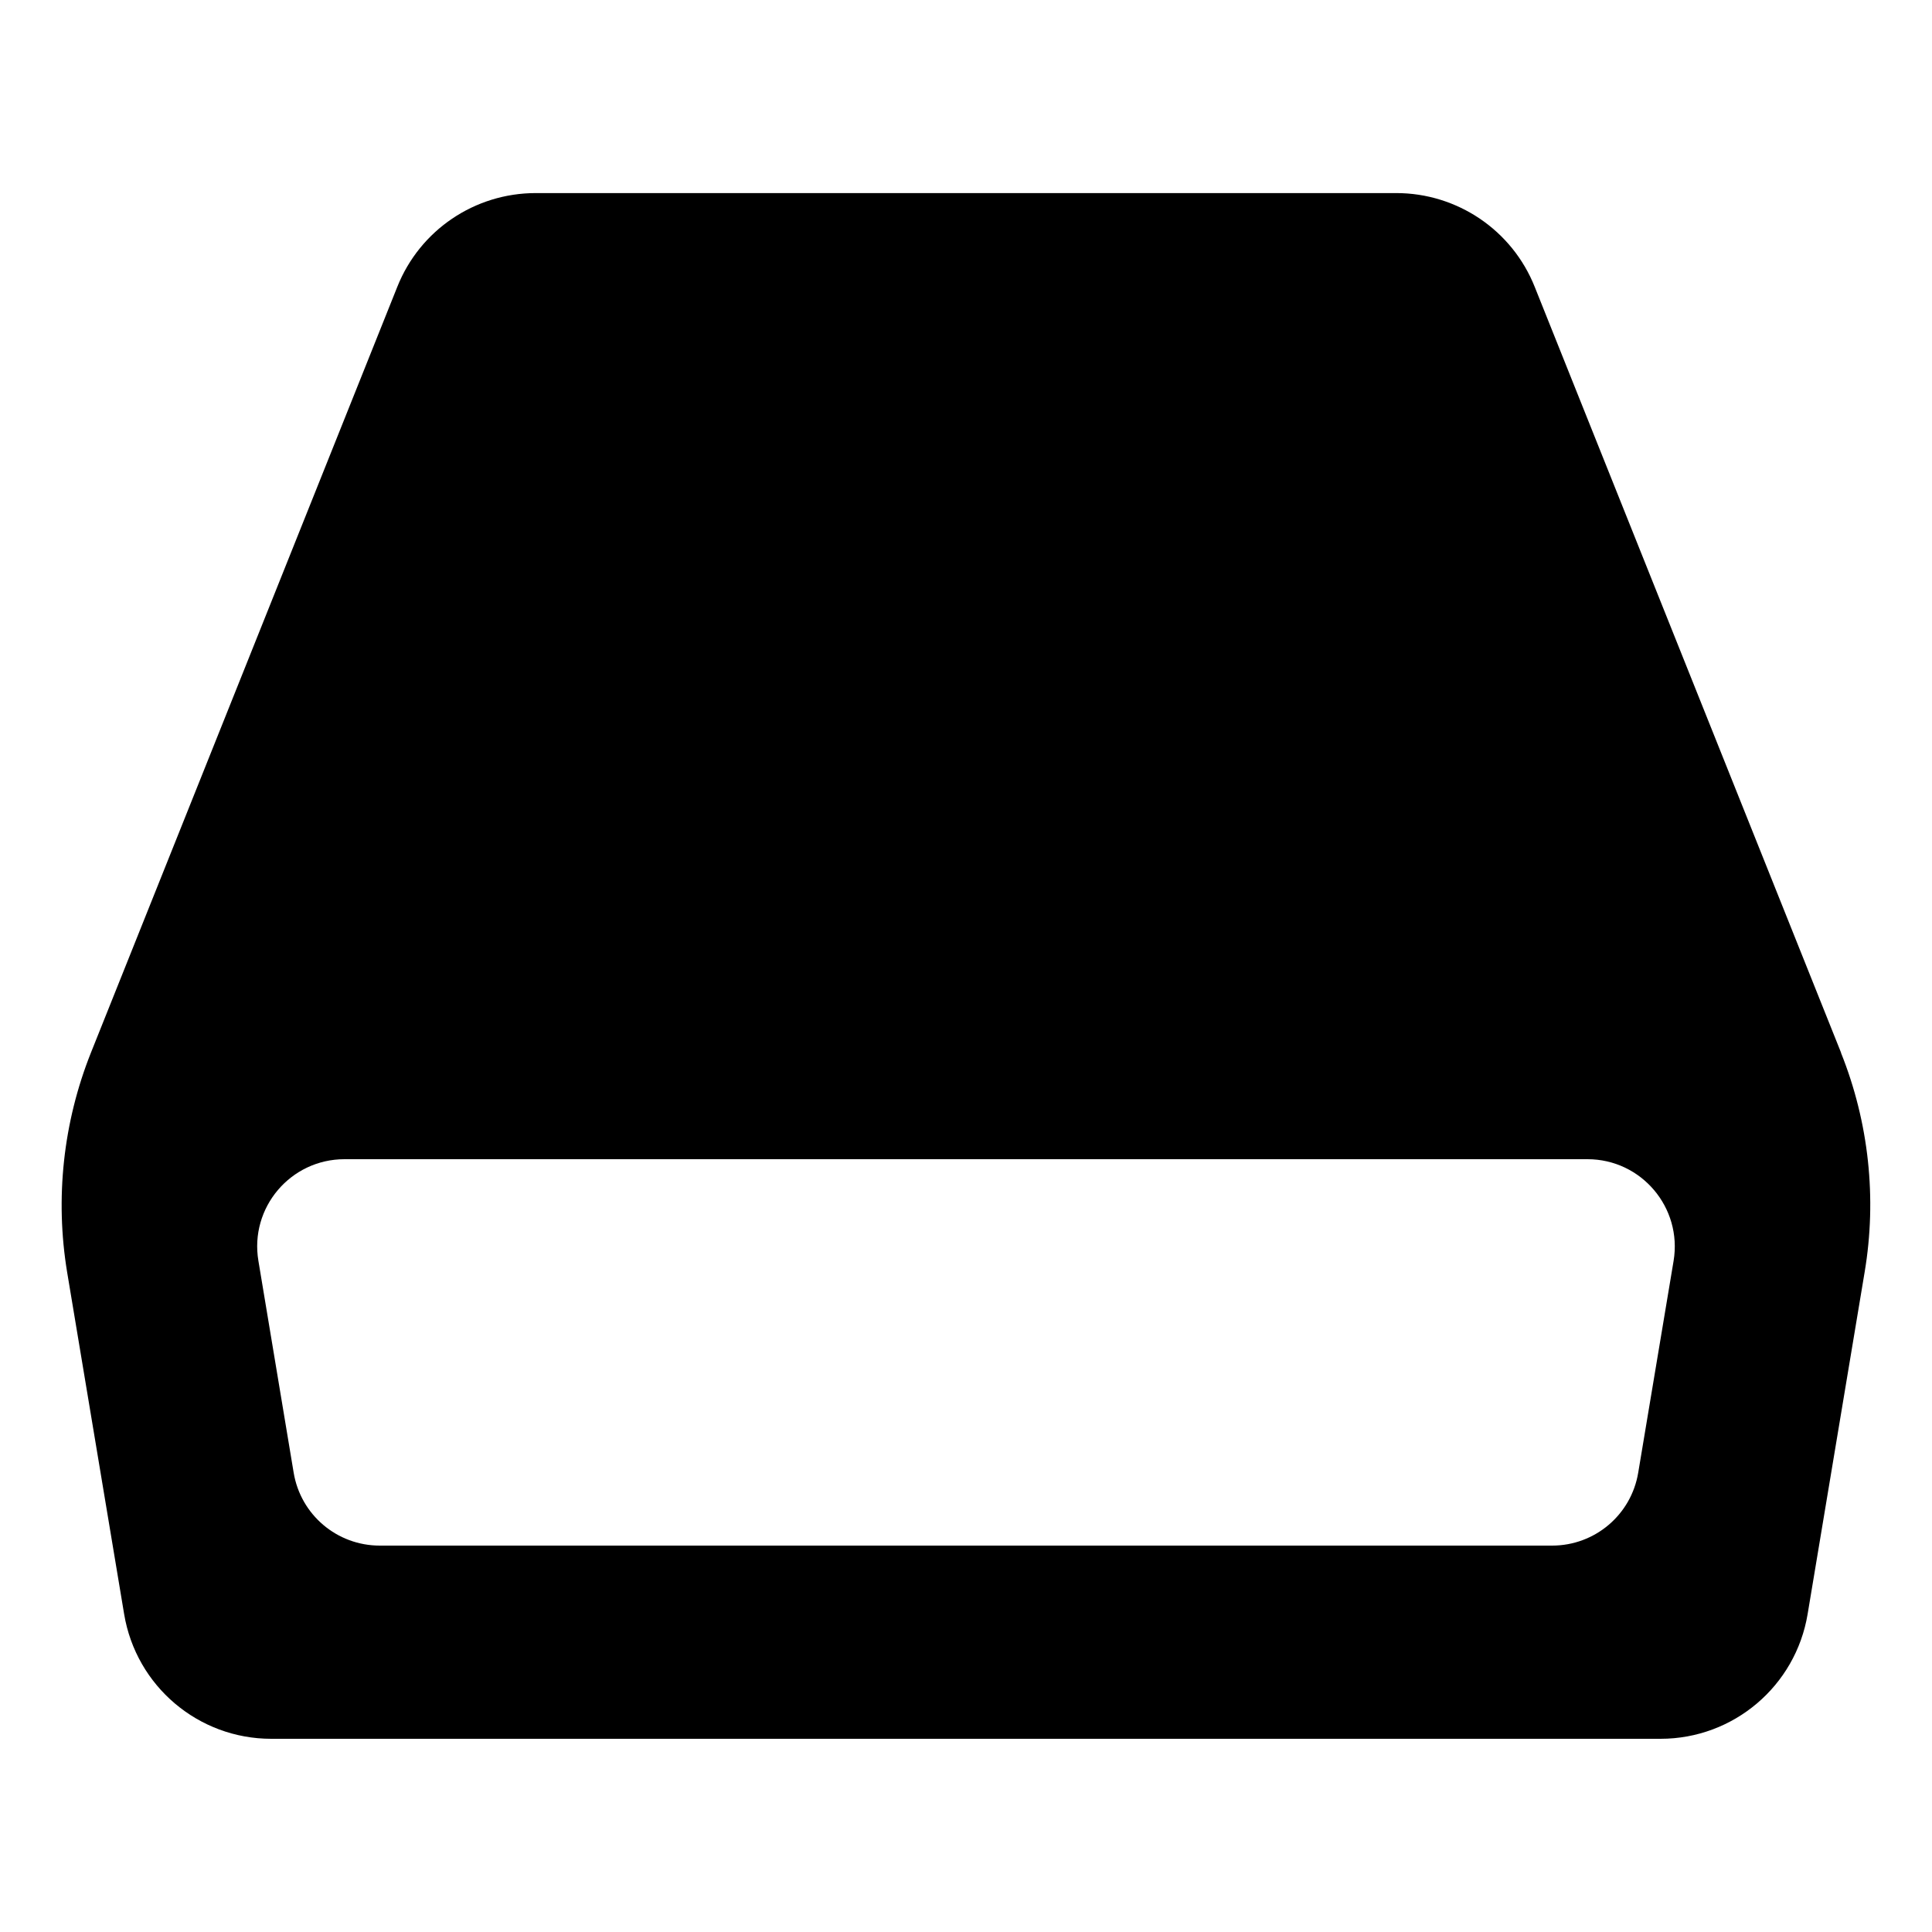 <?xml version="1.0" encoding="utf-8"?>
<!-- Generated by IcoMoon.io -->
<!DOCTYPE svg PUBLIC "-//W3C//DTD SVG 1.1//EN" "http://www.w3.org/Graphics/SVG/1.1/DTD/svg11.dtd">
<svg version="1.1" xmlns="http://www.w3.org/2000/svg" xmlns:xlink="http://www.w3.org/1999/xlink" width="16" height="16" viewBox="0 0 16 16">
<path d="M15.247 8.718l-2.537-6.342c-0.187-0.47-0.642-0.777-1.147-0.777h-7.126c-0.506 0-0.96 0.307-1.147 0.777l-2.537 6.342c-0.23 0.577-0.298 1.206-0.197 1.818l0.472 2.831c0.099 0.596 0.614 1.033 1.218 1.033h11.506c0.604 0 1.119-0.437 1.218-1.033l0.472-2.831c0.103-0.612 0.035-1.241-0.196-1.818zM13.567 12.196c-0.058 0.349-0.359 0.604-0.713 0.604h-9.709c-0.354 0-0.655-0.255-0.713-0.604l-0.292-1.754c-0.074-0.441 0.266-0.842 0.713-0.842h10.294c0.446 0 0.786 0.401 0.713 0.842l-0.293 1.754z"></path>
</svg>
